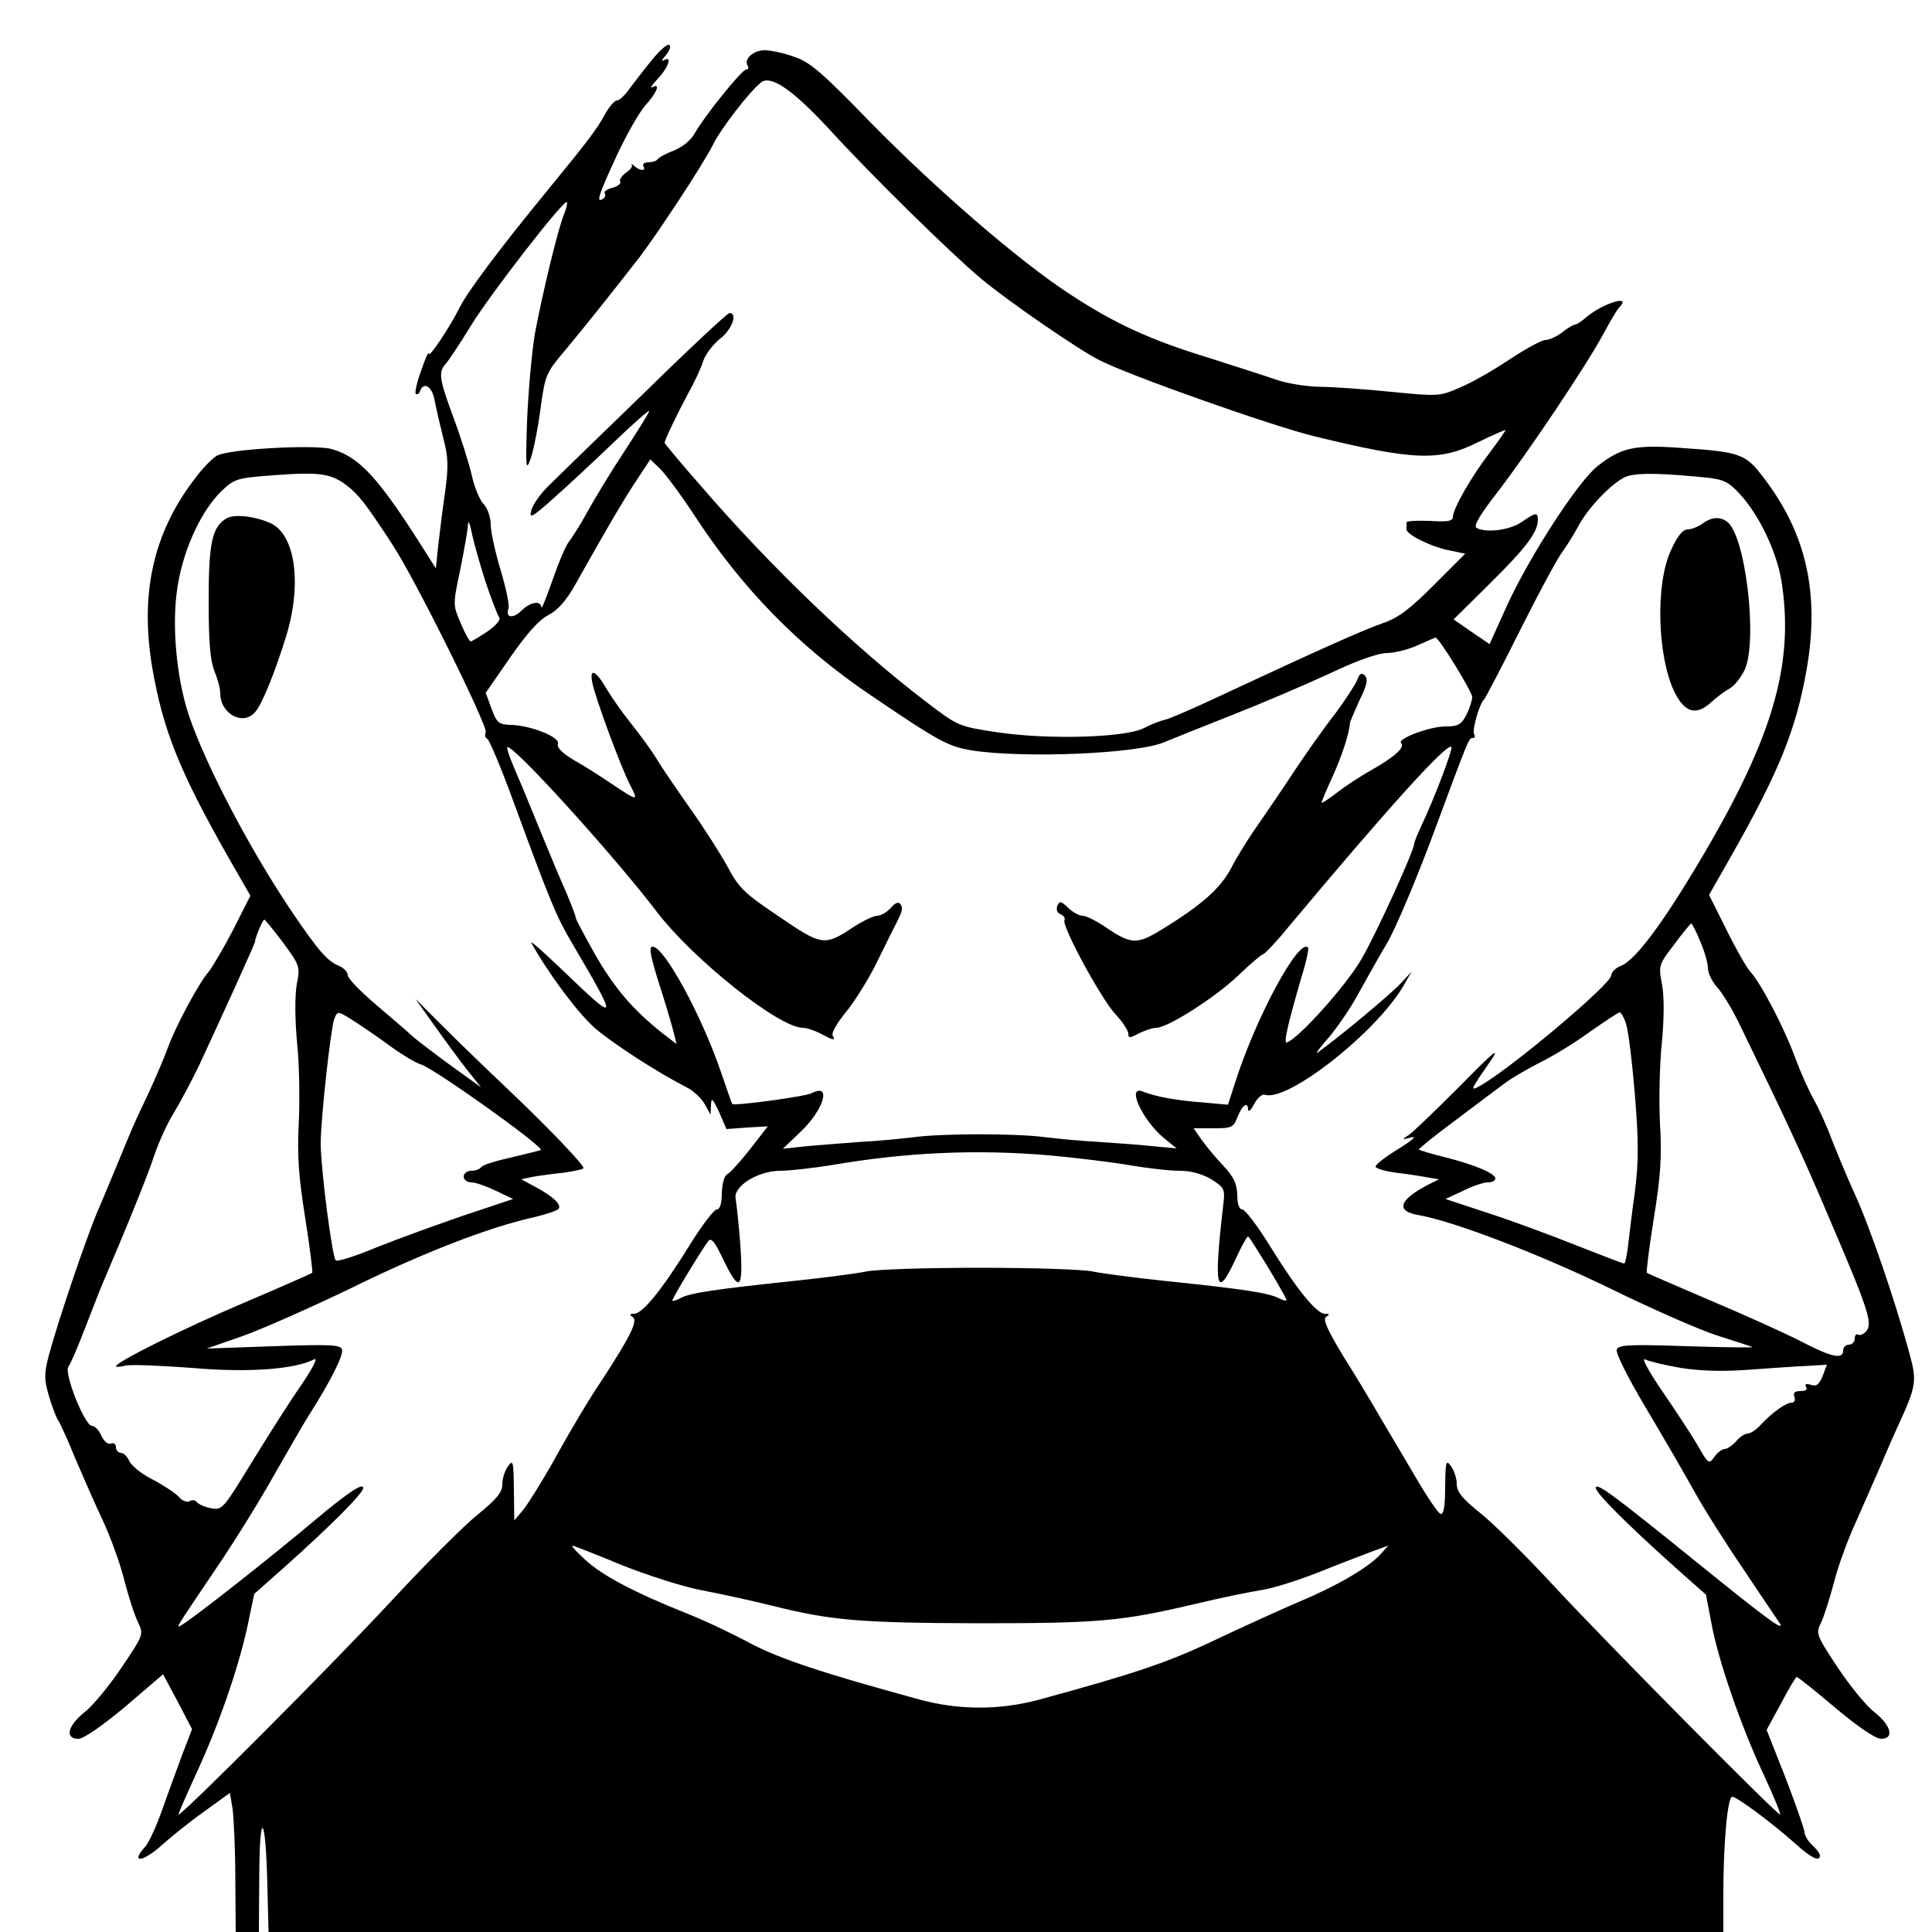 <?xml version="1.0" standalone="no"?>
<!DOCTYPE svg PUBLIC "-//W3C//DTD SVG 20010904//EN"
 "http://www.w3.org/TR/2001/REC-SVG-20010904/DTD/svg10.dtd">
<svg version="1.0" xmlns="http://www.w3.org/2000/svg"
 width="500pt" height="500pt" viewBox="0 0 500 500"
 preserveAspectRatio="xMidYMid meet">
<g transform="translate(0,500) scale(0.1,-0.1)"
fill="#000000" stroke="none">
<path d="M1689 4847 c-19 -23 -45 -57 -58 -74 -12 -18 -28 -33 -34 -33 -7 0
-21 -17 -32 -37 -21 -38 -41 -65 -150 -198 -123 -150 -205 -260 -225 -300 -26
-52 -80 -133 -80 -120 -1 6 -10 -14 -20 -44 -11 -30 -17 -57 -14 -60 4 -3 9 0
11 7 10 26 32 11 38 -25 4 -21 14 -64 22 -96 13 -49 14 -72 5 -140 -7 -45 -14
-108 -18 -140 l-6 -58 -40 63 c-112 176 -160 226 -230 246 -46 12 -264 0 -296
-17 -12 -6 -40 -35 -61 -64 -105 -139 -139 -294 -107 -485 28 -161 69 -265
196 -489 l58 -101 -45 -89 c-25 -48 -54 -97 -63 -108 -25 -28 -86 -142 -105
-195 -9 -25 -32 -79 -51 -120 -38 -80 -39 -82 -77 -175 -14 -33 -38 -92 -55
-131 -33 -79 -104 -290 -126 -373 -12 -47 -12 -61 1 -105 8 -28 19 -55 23 -61
4 -5 25 -50 45 -100 21 -49 53 -122 72 -162 18 -39 43 -106 54 -150 11 -43 27
-93 36 -111 15 -32 15 -32 -42 -117 -31 -46 -74 -99 -96 -116 -44 -35 -52 -69
-16 -69 13 0 61 33 121 83 l98 84 38 -71 37 -71 -25 -65 c-13 -36 -37 -100
-52 -143 -15 -43 -35 -86 -44 -96 -40 -44 -7 -41 43 4 21 19 69 58 107 85 l69
50 7 -42 c3 -24 7 -105 7 -180 l1 -138 30 0 30 0 1 148 c1 177 17 154 21 -30
l3 -118 1883 0 1882 0 0 98 c0 134 11 252 23 252 12 0 105 -69 164 -122 41
-37 63 -47 63 -30 0 5 -9 17 -20 27 -11 10 -20 25 -20 34 -1 9 -23 72 -49 140
l-49 124 37 68 c20 38 38 69 41 69 3 0 48 -36 100 -80 57 -48 104 -80 118 -80
35 0 27 34 -17 69 -22 17 -65 70 -96 117 -56 85 -56 86 -41 117 8 18 23 66 34
108 11 42 36 109 55 150 18 41 43 97 55 125 12 28 34 80 50 115 53 115 54 123
32 202 -35 129 -99 317 -139 405 -22 48 -49 114 -62 147 -12 33 -33 78 -45
100 -13 22 -35 72 -49 110 -29 78 -87 189 -115 220 -10 11 -38 60 -62 109
l-45 90 57 100 c124 219 167 325 195 480 36 203 -1 361 -118 509 -39 51 -60
58 -196 67 -129 10 -163 3 -225 -45 -50 -38 -174 -229 -234 -358 l-47 -104
-47 32 -46 32 95 94 c93 92 123 132 123 164 0 20 -6 19 -42 -6 -30 -21 -93
-29 -117 -15 -8 5 10 35 52 89 81 105 235 335 276 412 18 33 36 64 42 70 34
34 -44 10 -87 -27 -11 -10 -24 -18 -28 -18 -4 0 -19 -9 -33 -20 -14 -11 -34
-20 -44 -20 -9 0 -51 -23 -92 -50 -42 -28 -99 -61 -129 -73 -52 -23 -56 -23
-178 -11 -69 7 -153 13 -187 13 -34 1 -86 9 -115 20 -29 10 -107 35 -173 56
-150 46 -240 88 -352 161 -132 85 -349 273 -519 446 -126 130 -158 158 -199
171 -27 10 -61 17 -76 17 -29 0 -55 -23 -44 -40 3 -5 2 -10 -4 -10 -11 0 -107
-119 -133 -165 -10 -18 -32 -36 -55 -45 -21 -8 -39 -18 -41 -22 -2 -4 -13 -8
-23 -8 -11 0 -17 -4 -14 -10 8 -13 -8 -13 -23 0 -6 6 -10 7 -7 3 3 -3 -4 -13
-15 -20 -11 -8 -18 -18 -15 -23 3 -5 -6 -12 -20 -16 -13 -3 -23 -10 -20 -14 3
-5 1 -11 -5 -15 -18 -11 -11 10 35 110 25 54 59 114 75 132 31 34 40 60 18 47
-7 -4 -1 6 15 23 28 30 37 60 15 47 -7 -4 -5 2 5 13 10 12 14 23 9 27 -5 3
-24 -14 -43 -37z m453 -177 c112 -123 318 -325 398 -392 67 -56 251 -183 305
-210 78 -40 446 -170 556 -197 259 -63 324 -65 423 -16 39 19 71 33 72 32 1
-1 -17 -27 -41 -59 -47 -61 -95 -145 -95 -166 0 -11 -15 -13 -60 -10 -33 1
-60 0 -60 -4 0 -5 0 -12 0 -18 0 -14 68 -47 114 -55 l38 -8 -81 -81 c-63 -63
-92 -85 -133 -99 -56 -20 -163 -68 -399 -178 -80 -38 -154 -70 -165 -72 -10
-2 -34 -11 -53 -21 -47 -25 -248 -31 -381 -11 -99 15 -101 16 -181 77 -189
144 -405 351 -590 566 -49 56 -89 104 -89 106 0 7 31 72 60 126 17 30 35 69
40 86 6 18 26 43 43 57 31 23 47 67 25 67 -5 0 -105 -93 -221 -207 -117 -113
-229 -222 -249 -242 -20 -20 -40 -48 -43 -62 -6 -22 1 -19 56 30 35 31 105 96
156 145 51 49 93 86 93 82 0 -4 -29 -50 -64 -104 -35 -53 -78 -124 -96 -157
-18 -33 -40 -67 -47 -76 -8 -9 -27 -54 -43 -100 -16 -46 -29 -78 -29 -71 -1
19 -29 14 -51 -8 -22 -22 -43 -19 -34 5 3 7 -6 52 -20 98 -14 47 -26 100 -26
119 0 19 -8 43 -19 54 -10 11 -24 45 -30 74 -7 30 -28 97 -47 148 -38 103 -40
119 -20 141 8 9 37 53 64 97 50 82 241 328 249 321 2 -3 -1 -15 -6 -28 -16
-36 -58 -212 -77 -314 -8 -49 -17 -151 -20 -225 -4 -124 -3 -132 10 -95 7 22
19 80 25 129 12 86 14 91 64 150 49 59 110 135 184 230 47 59 175 254 198 301
19 40 96 140 125 162 25 19 81 -19 172 -117z m-346 -1002 c124 -191 272 -342
457 -467 177 -120 201 -133 262 -143 133 -21 432 -9 500 22 22 9 101 41 175
70 74 29 186 77 249 106 71 34 128 54 150 54 20 0 56 9 80 20 24 11 45 20 46
20 9 0 95 -140 95 -154 0 -9 -7 -30 -15 -46 -13 -25 -21 -30 -54 -30 -41 0
-126 -32 -115 -43 11 -11 -16 -35 -75 -69 -31 -17 -73 -45 -93 -61 -21 -16
-38 -27 -38 -24 0 2 13 33 29 68 24 53 43 111 45 140 1 3 12 29 25 58 19 38
22 54 13 63 -8 8 -14 5 -20 -13 -6 -13 -32 -53 -58 -88 -27 -34 -74 -101 -104
-146 -30 -46 -74 -110 -96 -142 -23 -32 -53 -81 -68 -110 -28 -53 -78 -97
-185 -162 -60 -36 -75 -35 -145 13 -21 14 -46 26 -54 26 -9 0 -26 9 -38 21
-19 18 -22 18 -28 4 -3 -9 0 -18 9 -21 8 -4 12 -10 10 -15 -9 -13 93 -201 131
-243 19 -20 34 -43 34 -51 0 -12 4 -12 28 1 15 7 34 14 44 14 30 0 152 78 211
134 32 31 62 56 65 56 4 0 33 30 64 68 259 310 413 480 424 469 5 -5 -45 -136
-77 -203 -10 -22 -19 -43 -19 -47 0 -18 -98 -233 -137 -300 -39 -67 -162 -205
-193 -215 -9 -3 4 52 39 172 12 38 19 72 16 74 -24 24 -133 -178 -187 -345
l-20 -62 -66 6 c-70 5 -125 16 -154 28 -44 18 -2 -74 55 -121 l32 -26 -65 6
c-36 4 -99 8 -140 11 -41 2 -102 8 -135 12 -77 10 -263 10 -340 0 -33 -4 -94
-10 -135 -12 -41 -3 -104 -8 -139 -11 l-65 -7 46 44 c60 57 81 127 29 100 -17
-9 -203 -34 -206 -28 -1 1 -14 38 -29 82 -50 147 -147 325 -177 325 -11 0 -6
-26 26 -125 12 -38 25 -83 29 -99 l7 -28 -39 30 c-75 60 -122 115 -172 202
-27 48 -50 91 -50 95 0 4 -11 33 -24 64 -21 46 -74 176 -115 276 -5 11 -16 37
-25 59 -9 21 -15 40 -13 42 11 12 276 -280 387 -426 94 -123 316 -300 378
-300 10 0 30 -7 46 -15 33 -18 39 -19 31 -5 -4 6 11 32 32 58 22 26 55 79 75
117 19 39 40 80 46 93 27 52 30 59 23 71 -5 8 -13 6 -26 -9 -10 -11 -26 -20
-35 -20 -9 0 -36 -13 -61 -29 -75 -50 -82 -49 -193 27 -88 59 -104 74 -132
127 -18 33 -61 101 -96 150 -35 50 -75 108 -88 130 -13 22 -44 64 -68 94 -24
30 -53 72 -65 93 -26 44 -42 49 -34 11 8 -40 72 -214 97 -263 23 -45 23 -45
-51 4 -25 17 -67 44 -94 59 -30 18 -45 33 -41 42 6 17 -68 47 -121 49 -33 1
-37 5 -51 42 l-15 41 63 91 c43 62 75 98 99 110 25 13 47 38 72 83 78 139 123
216 157 267 l35 53 24 -23 c14 -13 54 -67 89 -120z m-899 76 c31 -24 48 -45
119 -154 57 -86 247 -469 241 -485 -3 -7 -2 -15 4 -17 5 -2 36 -75 68 -163 97
-264 111 -297 151 -365 122 -208 122 -211 -24 -71 -49 47 -85 79 -81 71 45
-81 122 -184 166 -222 50 -42 160 -113 236 -152 18 -9 39 -29 47 -44 l15 -27
1 25 c1 21 4 18 21 -18 l19 -44 54 4 53 3 -45 -58 c-25 -32 -52 -62 -60 -66
-8 -4 -13 -25 -14 -49 0 -27 -5 -42 -13 -42 -7 0 -39 -42 -70 -92 -71 -115
-122 -178 -144 -178 -11 0 -13 -3 -4 -8 15 -10 -4 -48 -82 -168 -30 -44 -81
-130 -114 -190 -33 -60 -72 -122 -85 -139 l-25 -30 -1 80 c-1 73 -2 78 -15 61
-8 -11 -15 -32 -15 -47 0 -21 -14 -38 -64 -79 -35 -28 -135 -128 -222 -222
-152 -164 -546 -559 -552 -554 -1 2 19 47 44 102 57 122 109 270 134 383 l18
86 79 70 c123 110 203 191 203 204 0 15 -41 -13 -120 -79 -115 -97 -313 -253
-349 -275 -17 -10 -21 -16 83 138 46 67 114 176 151 242 38 66 79 138 93 160
59 93 92 159 87 173 -4 12 -33 13 -178 8 l-172 -6 95 33 c52 19 179 75 282
125 183 90 356 157 471 182 32 8 60 17 63 22 7 11 -15 32 -60 56 l-37 20 28 6
c15 3 52 8 81 11 28 4 52 9 52 12 0 10 -99 113 -205 213 -55 52 -129 124 -165
160 l-65 65 50 -70 c27 -38 65 -90 84 -114 l36 -45 -75 54 c-41 30 -86 64
-100 76 -14 13 -58 51 -97 84 -40 34 -73 68 -73 76 0 8 -10 19 -22 24 -30 12
-53 38 -119 135 -109 161 -223 377 -269 510 -31 91 -45 221 -33 319 12 102 60
210 116 265 34 32 40 34 134 41 119 9 149 5 190 -26z m3520 20 c44 -5 57 -11
87 -44 50 -55 93 -147 106 -221 33 -206 -16 -387 -180 -674 -113 -196 -195
-310 -236 -325 -13 -5 -24 -16 -24 -24 0 -23 -268 -248 -343 -288 -23 -12 -21
-8 31 67 26 38 8 24 -79 -65 -63 -63 -123 -121 -134 -128 -16 -10 -16 -12 -2
-8 29 9 19 -1 -33 -33 -27 -17 -50 -35 -50 -40 0 -5 24 -12 53 -16 28 -3 65
-9 81 -12 l30 -5 -30 -15 c-74 -39 -83 -68 -21 -78 90 -16 310 -100 495 -190
106 -52 229 -106 275 -121 45 -14 87 -28 92 -30 6 -2 -70 -1 -167 2 -153 5
-179 4 -184 -9 -3 -8 28 -71 74 -148 44 -74 101 -172 127 -219 26 -47 85 -140
131 -207 45 -68 86 -128 90 -134 14 -24 -36 13 -215 158 -220 178 -261 208
-261 192 0 -13 81 -94 205 -205 l80 -71 14 -73 c17 -95 77 -269 136 -394 25
-54 44 -100 42 -102 -4 -5 -440 435 -586 592 -72 78 -158 163 -191 189 -46 37
-60 54 -60 75 0 14 -7 35 -15 46 -13 17 -14 12 -15 -54 0 -52 -4 -72 -12 -70
-6 2 -34 43 -62 91 -28 47 -70 119 -94 159 -23 40 -67 113 -98 162 -40 67 -51
92 -42 98 10 6 9 8 -3 8 -22 0 -73 63 -144 178 -31 50 -63 92 -70 92 -8 0 -13
14 -13 38 -1 29 -9 46 -36 75 -19 20 -44 50 -56 67 l-21 30 51 0 c48 0 52 2
63 30 12 31 27 40 27 18 1 -7 8 0 16 15 8 16 21 26 27 24 58 -21 293 164 361
285 l19 33 -29 -31 c-24 -26 -153 -134 -214 -178 -8 -6 4 11 28 38 23 27 57
77 75 110 19 34 52 94 76 134 23 39 75 163 117 275 98 264 95 257 106 257 5 0
6 5 3 10 -6 10 14 80 26 90 3 3 45 83 93 179 48 96 98 189 111 205 12 17 29
45 38 61 26 52 97 124 130 133 31 9 92 7 204 -4z m-3161 -268 c15 -45 31 -86
35 -92 6 -7 -4 -20 -29 -38 -21 -14 -41 -26 -44 -26 -3 0 -15 21 -26 48 -20
46 -20 48 -1 137 10 50 19 101 20 115 1 16 4 9 10 -19 5 -25 21 -81 35 -125z
m-523 -936 c43 -59 44 -61 35 -108 -5 -28 -5 -89 1 -153 6 -58 7 -152 4 -210
-4 -81 0 -135 17 -242 12 -76 20 -140 18 -141 -2 -2 -79 -36 -173 -76 -158
-67 -335 -155 -335 -166 0 -2 11 -2 25 2 13 3 90 0 170 -6 147 -13 267 -4 318
22 11 6 -3 -22 -35 -69 -30 -43 -87 -133 -128 -200 -73 -119 -75 -122 -105
-116 -16 3 -33 11 -36 16 -4 5 -12 6 -18 2 -7 -4 -20 1 -29 12 -10 10 -40 30
-67 44 -28 14 -54 35 -60 47 -5 12 -15 22 -22 22 -7 0 -13 7 -13 15 0 8 -6 12
-13 9 -8 -3 -18 6 -25 21 -6 14 -17 25 -24 25 -19 0 -73 137 -61 153 5 6 24
50 42 97 18 47 37 94 41 105 75 176 123 295 140 347 12 35 34 83 50 108 15 25
44 79 64 120 64 138 146 318 146 323 0 10 20 57 24 57 2 0 24 -27 49 -60z
m3667 4 c11 -25 20 -56 20 -69 0 -13 11 -36 24 -50 13 -14 40 -58 59 -98 121
-249 164 -341 232 -502 100 -233 112 -270 95 -290 -7 -8 -16 -12 -21 -9 -5 3
-9 -2 -9 -10 0 -9 -7 -16 -15 -16 -8 0 -15 -7 -15 -15 0 -24 -29 -18 -110 24
-41 21 -147 69 -235 106 -88 38 -161 69 -163 71 -2 1 6 65 18 141 18 109 21
161 16 246 -3 59 -1 154 5 210 6 64 6 120 0 151 -9 47 -8 50 32 102 22 30 42
54 44 54 2 0 13 -21 23 -46z m-3477 -211 c23 -15 65 -44 92 -64 28 -20 61 -40
75 -44 33 -10 310 -207 310 -221 0 -1 -34 -9 -75 -19 -41 -9 -77 -20 -80 -26
-4 -5 -15 -9 -26 -9 -10 0 -19 -7 -19 -15 0 -8 9 -15 20 -15 11 0 39 -10 64
-22 l44 -21 -126 -42 c-70 -24 -172 -61 -227 -83 -55 -23 -103 -38 -106 -34
-10 11 -39 240 -39 302 0 66 26 298 35 323 9 22 8 22 58 -10z m3285 -2 c6 -17
16 -99 23 -183 10 -124 10 -172 0 -253 -8 -55 -15 -119 -18 -142 -3 -24 -7
-43 -10 -43 -3 0 -57 21 -121 46 -65 26 -167 64 -229 84 l-112 37 45 21 c24
12 53 22 64 22 11 0 20 4 20 10 0 13 -54 36 -130 55 -36 9 -66 18 -68 20 -2 1
41 36 95 76 54 41 112 84 128 96 17 13 57 36 90 53 33 16 92 52 130 80 39 27
73 50 77 50 3 0 11 -13 16 -29z m-1493 -341 c66 -6 158 -17 205 -25 47 -8 106
-15 132 -15 31 0 59 -8 83 -22 35 -23 36 -24 30 -73 -24 -208 -17 -240 32
-135 15 33 30 60 33 60 4 0 90 -141 99 -163 2 -5 -7 -3 -19 3 -26 14 -93 24
-295 45 -77 8 -160 19 -185 24 -25 6 -157 10 -295 10 -137 0 -270 -4 -295 -10
-25 -5 -108 -16 -185 -24 -200 -21 -269 -31 -293 -44 -12 -7 -22 -9 -22 -7 0
7 78 135 93 154 8 10 17 -2 39 -48 42 -87 52 -79 44 38 -4 53 -10 107 -12 119
-8 32 57 73 115 73 24 0 85 7 135 15 192 33 373 41 561 25z m1634 -550 c50 -8
107 -10 175 -5 56 4 124 9 152 10 l52 3 -11 -29 c-9 -22 -16 -28 -30 -23 -13
4 -17 2 -13 -5 5 -7 -1 -11 -14 -11 -16 0 -20 -5 -16 -15 3 -8 0 -15 -7 -15
-15 0 -51 -26 -80 -57 -11 -13 -27 -23 -34 -23 -7 0 -21 -9 -30 -20 -10 -11
-23 -20 -30 -20 -6 0 -18 -9 -26 -20 -14 -20 -16 -19 -42 27 -15 26 -57 90
-92 141 -35 51 -56 89 -46 84 10 -5 51 -15 92 -22z m-2741 -510 c68 -27 161
-57 210 -66 48 -9 130 -27 182 -40 153 -38 225 -44 533 -45 311 0 369 5 560
50 67 16 145 32 172 36 28 4 95 25 150 47 55 22 118 46 139 54 l39 14 -19 -21
c-30 -34 -111 -82 -209 -123 -49 -21 -148 -66 -220 -100 -119 -57 -207 -87
-457 -155 -101 -27 -205 -27 -306 0 -253 69 -364 106 -440 146 -46 25 -120 60
-166 78 -135 54 -216 97 -260 137 -22 20 -38 37 -35 38 3 0 60 -22 127 -50z"/>
<path d="M587 3659 c-38 -22 -47 -62 -47 -214 0 -107 4 -155 15 -182 8 -19 15
-45 15 -57 0 -54 60 -86 91 -48 18 21 51 103 80 197 41 135 23 262 -41 291
-39 18 -93 24 -113 13z"/>
<path d="M4406 3645 c-11 -8 -28 -15 -38 -15 -13 0 -27 -17 -44 -55 -40 -87
-35 -272 9 -365 27 -55 57 -63 96 -27 14 13 36 29 47 35 12 6 29 28 39 48 35
75 2 355 -47 385 -19 13 -40 10 -62 -6z"/>
</g>
</svg>
